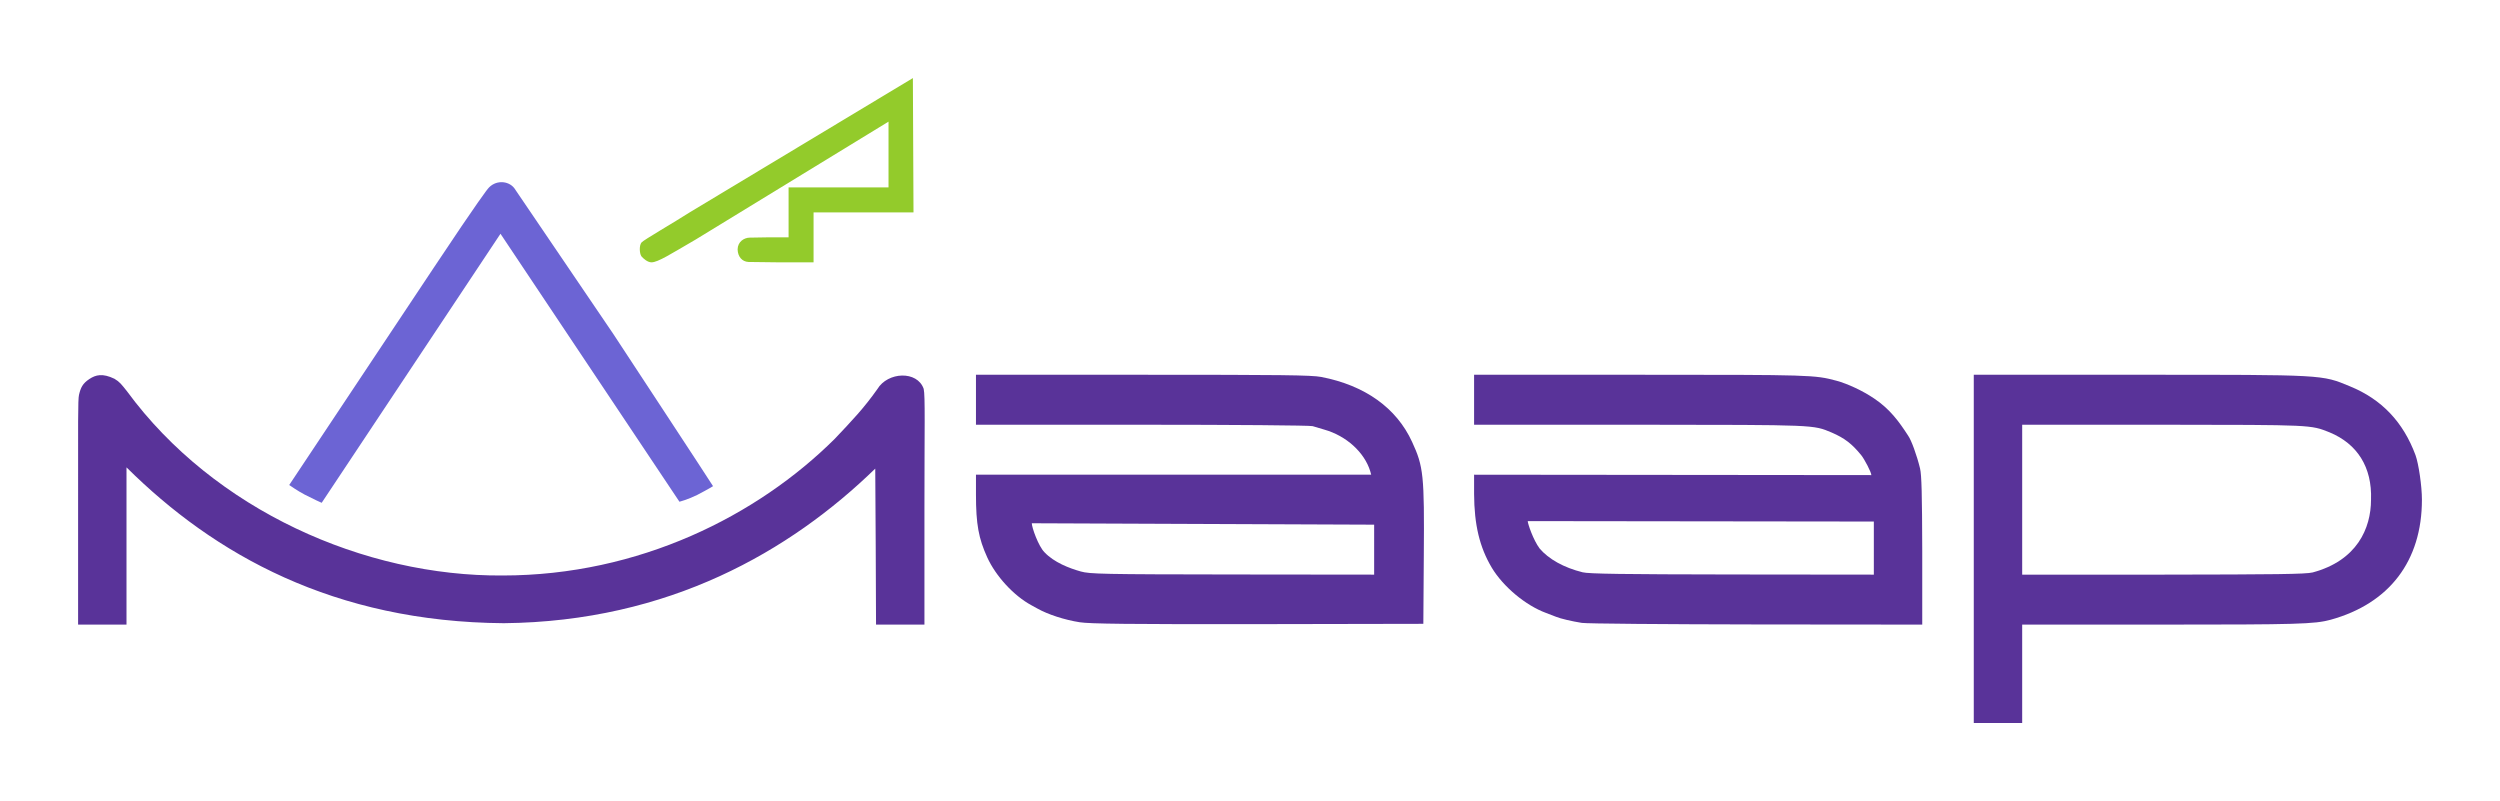<?xml version="1.0" encoding="UTF-8" standalone="no"?>
<svg
   xmlns:dc="http://purl.org/dc/elements/1.1/"
   xmlns:cc="http://creativecommons.org/ns#"
   xmlns:rdf="http://www.w3.org/1999/02/22-rdf-syntax-ns#"
   xmlns:svg="http://www.w3.org/2000/svg"
   xmlns="http://www.w3.org/2000/svg"
   xmlns:sodipodi="http://sodipodi.sourceforge.net/DTD/sodipodi-0.dtd"
   xmlns:inkscape="http://www.inkscape.org/namespaces/inkscape"
   version="1.0"
   width="1601.014"
   height="513"
   viewBox="0 0 16010.136 5130"
   preserveAspectRatio="xMidYMid meet"
   id="svg4506"
   sodipodi:docname="maap_logo (1).svg"
   inkscape:version="0.92.1 r15371">
  <defs
     id="defs4510" />
  <sodipodi:namedview
     pagecolor="#ffffff"
     bordercolor="#666666"
     borderopacity="1"
     objecttolerance="10"
     gridtolerance="10"
     guidetolerance="10"
     inkscape:pageopacity="0"
     inkscape:pageshadow="2"
     inkscape:window-width="1366"
     inkscape:window-height="706"
     id="namedview4508"
     showgrid="false"
     inkscape:zoom="0.35355339"
     inkscape:cx="896.1832"
     inkscape:cy="149.61806"
     inkscape:window-x="-8"
     inkscape:window-y="-8"
     inkscape:window-maximized="1"
     inkscape:current-layer="svg4506"
     fit-margin-left="50"
     fit-margin-top="50"
     fit-margin-bottom="50"
     fit-margin-right="50" />
  <g
     id="layer101"
     style="fill:#593399;stroke:none"
     transform="translate(-9.864,160)">
    <path
       d="m 12650,2240 h 1063 c 1188,0 1165,-1 1346,74 203,83 341,228 420,441 20,55 41,199 41,285 0,392 -208,665 -585,769 -103,28 -212,31 -1079,31 h -896 v 630 h -310 z m 2170,1266 c 283.67,-75.889 373.902,-281.781 374,-466 7.614,-207.798 -87.608,-357.336 -265,-431 -123,-49 -107,-48 -1066,-49 h -903 v 960 h 903 c 721,-1 913,-3 957,-14 z"
       id="path4485"
       inkscape:connector-curvature="0"
       sodipodi:nodetypes="csccscscccccccccccc" />
    <path
       d="m 510,3094 c 0,-545 -1.542,-695.996 5.75,-725.125 10.672,-45.714 22.639,-72.561 66.3,-101.518 41.24,-27.352 84.758,-38.131 160.569,-1.786 33.881,19.768 45.714,36.567 80.613,80.313 C 1382.21,3107.222 2344.35,3532.289 3229.25,3525.5 4102.875,3525.239 4860.514,3142.847 5356,2650 c 113.5,-120 185.951,-195.751 272.232,-317.697 66.828,-111.933 255.987,-120.132 296.979,-2.061 C 5935.696,2376.162 5930,2581 5930,3094 v 746 h -155 -155 l -2,-500 -3,-499 C 5071.577,3369.085 4293.941,3820.303 3236.896,3831 2148.58,3823.138 1381.348,3390.502 820,2833 V 3840 H 510 Z"
       id="path4487"
       inkscape:connector-curvature="0"
       sodipodi:nodetypes="scsccccccscccccccccs" />
    <path
       d="m 6925,3825 c -97,-15 -204,-50 -270,-87 -11,-6 -29,-16 -40,-22 -113,-61 -228,-186 -283,-307 -55,-121 -72,-212 -72,-401 v -128 h 2531 l -6,-22 c -37,-121 -153,-227 -295,-267 -25,-7 -58,-17 -74,-22 -16,-5 -506,-9 -1092,-9 H 6260 v -320 h 1068 c 889,0 1080,2 1143,14 280,54 482,198 582,416 73,158 79,212 75,730 l -3,435 -1060,2 c -822,1 -1078,-2 -1140,-12 z m 1885,-625 -2192.432,-9 c 0,27 42.432,147 81.432,186 60.976,64.702 159.106,102.363 233,123 58,16 136,18 971,19 l 907,1 z"
       id="path4489"
       inkscape:connector-curvature="0"
       sodipodi:nodetypes="cccssccccssccsccccccccccccc" />
    <path
       d="m 10140,3829 c -63,-10 -136,-27 -165,-39 -11,-4 -40,-16 -65,-25 -130,-48 -274,-168 -347,-290 -78,-131 -112,-275 -113,-472 v -123 l 2544.054,2.568 c 0,-18 -44.054,-101.568 -64.054,-126.568 -60,-74 -107,-110 -190,-146 -120,-50 -93,-49 -1227,-50 H 9450 v -320 h 1068 c 1094,0 1113,1 1252,38 73,20 168,64 242,114 100.806,67.574 158.848,147.208 217,237 21,29 56,125 77,211 10,42 13,167 14,528 v 472 l -1062,-1 c -585,-1 -1088,-5 -1118,-10 z m 1870,-649 -2216.486,-2.784 c 0,16 35.554,121.703 76.486,175.784 57,67 154,122 275,152 38,10 262,13 958,14 l 907,1 z"
       id="path4491"
       inkscape:connector-curvature="0"
       sodipodi:nodetypes="ccccccccccccsccccccccccccccc" />
  </g>
  <g
     id="layer102"
     style="fill:#93cb2b;stroke:none"
     transform="translate(-9.864,160)">
    <path
       d="m 4117.062,1480.882 c -12.41,-19.621 -14.275,-68.964 0.938,-87.882 13.155,-16.359 207.027,-127.486 312,-195 l 1426,-858 4,860 h -640 v 320 h -223 l -194.416,-2.369 c -39.421,-2.26 -67.763,-32.646 -68.983,-80.663 0.875,-49.269 41.245,-73.862 75.624,-75.115 C 4834.003,1361.159 4923,1360 4923,1360 h 137 v -320 h 640 V 619 l -1235,755 c -155.404,90.026 -241,146 -283,146 -25,0 -52.453,-24.012 -64.938,-39.118 z"
       id="path4500"
       inkscape:connector-curvature="0"
       sodipodi:nodetypes="cscccccccccccccccsc" />
  </g>
  <g
     id="layer103"
     style="fill:#6c64d4;stroke:none"
     transform="translate(-9.864,160)">
    <path
       d="m 1962,3008 c -44.578,-23.031 -100,-62 -100,-62 l 926,-1392 c 295,-444 344.997,-503.693 344.997,-503.693 47.046,-59.841 131.821,-54.779 170.241,-5.585 L 3937,1978 c 0,0 635.242,966.422 639.242,975.422 0,0 -23.59,15.578 -102.242,56.578 -61,30 -113,43 -113,43 L 3215,1337 2070,3060 c -3,-1 -51.579,-22.85 -108,-52 z"
       id="path4503"
       inkscape:connector-curvature="0"
       sodipodi:nodetypes="sccccccccccs" />
  </g>
</svg>
